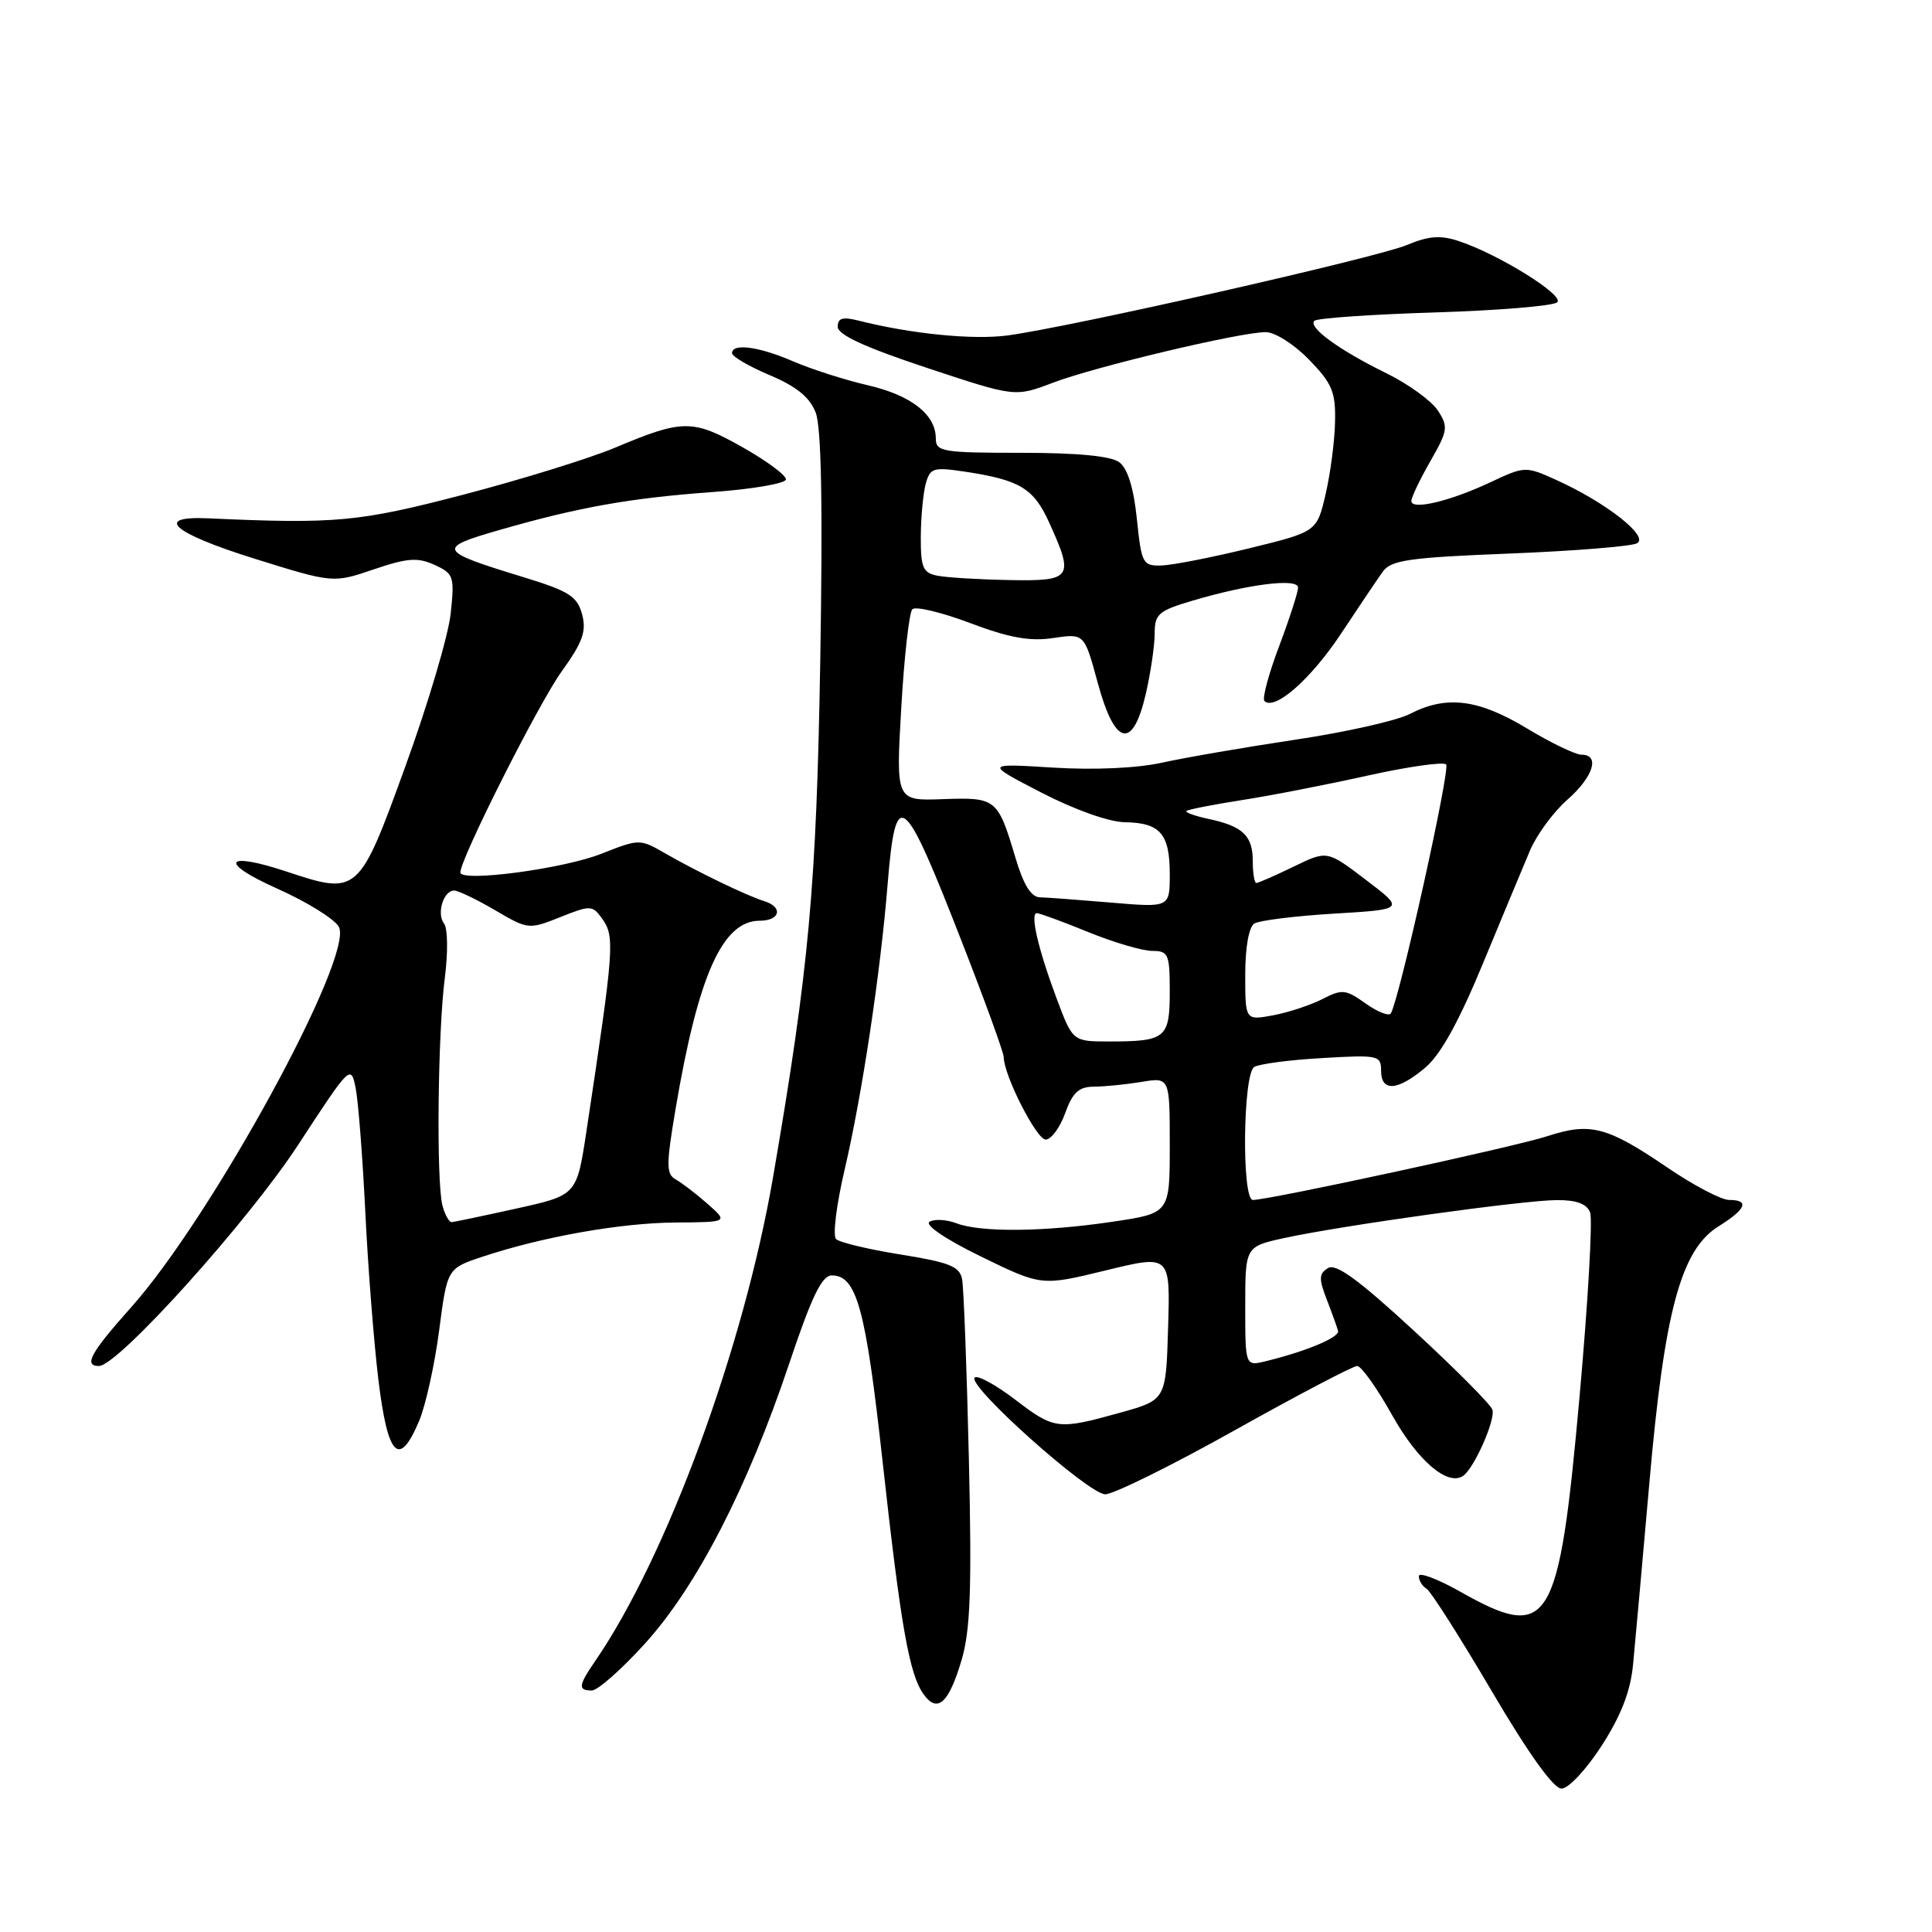<?xml version="1.0" encoding="UTF-8" standalone="no"?>
<!DOCTYPE svg PUBLIC "-//W3C//DTD SVG 1.1//EN" "http://www.w3.org/Graphics/SVG/1.1/DTD/svg11.dtd" >
<svg xmlns="http://www.w3.org/2000/svg" xmlns:xlink="http://www.w3.org/1999/xlink" version="1.1" viewBox="0 0 256 256">
 <g >
 <path fill="currentColor"
d=" M 212.24 231.30 C 214.81 227.30 216.05 224.11 216.39 220.55 C 216.66 217.77 217.63 206.95 218.55 196.50 C 220.54 173.72 222.73 165.60 227.71 162.50 C 231.37 160.22 231.86 159.00 229.12 159.00 C 228.08 159.00 224.37 157.05 220.87 154.66 C 212.94 149.27 210.72 148.69 205.03 150.55 C 200.76 151.95 168.19 159.00 166.01 159.00 C 164.52 159.00 164.69 142.31 166.19 141.38 C 166.84 140.98 170.89 140.44 175.19 140.20 C 182.63 139.76 183.00 139.84 183.00 141.87 C 183.00 144.71 185.18 144.56 188.84 141.48 C 190.88 139.77 193.30 135.40 196.47 127.73 C 199.03 121.56 201.84 114.79 202.73 112.70 C 203.62 110.61 205.84 107.59 207.67 105.98 C 211.13 102.94 212.06 100.00 209.55 100.00 C 208.75 100.00 205.49 98.43 202.30 96.50 C 195.86 92.62 191.64 92.10 186.80 94.61 C 185.09 95.49 178.25 97.03 171.59 98.02 C 164.94 99.02 157.03 100.38 154.02 101.05 C 150.66 101.79 145.03 102.05 139.52 101.71 C 130.50 101.15 130.50 101.15 138.00 105.03 C 142.40 107.30 146.96 108.92 149.05 108.95 C 153.73 109.02 155.00 110.48 155.00 115.83 C 155.00 120.26 155.00 120.26 147.25 119.60 C 142.99 119.24 138.74 118.92 137.80 118.90 C 136.63 118.88 135.62 117.25 134.56 113.68 C 132.21 105.80 132.01 105.64 124.94 105.89 C 118.71 106.12 118.71 106.12 119.42 93.81 C 119.81 87.04 120.47 81.15 120.89 80.73 C 121.30 80.30 124.75 81.13 128.55 82.56 C 133.76 84.52 136.48 85.01 139.57 84.54 C 143.68 83.93 143.68 83.93 145.45 90.46 C 147.73 98.88 150.10 99.42 151.83 91.92 C 152.47 89.13 153.00 85.55 153.00 83.96 C 153.00 81.37 153.50 80.93 157.95 79.61 C 165.42 77.39 172.00 76.57 172.00 77.86 C 172.00 78.46 170.87 81.96 169.49 85.63 C 168.10 89.30 167.23 92.56 167.54 92.88 C 168.89 94.22 173.67 90.02 177.67 84.00 C 180.04 80.42 182.54 76.70 183.24 75.73 C 184.32 74.22 186.76 73.87 200.00 73.35 C 208.53 73.01 216.13 72.40 216.91 71.99 C 218.58 71.10 212.78 66.56 206.20 63.59 C 202.14 61.76 202.04 61.76 197.47 63.91 C 192.11 66.43 186.99 67.64 187.01 66.38 C 187.02 65.89 188.15 63.52 189.53 61.11 C 191.85 57.05 191.93 56.54 190.52 54.39 C 189.68 53.11 186.63 50.90 183.75 49.48 C 177.44 46.39 173.30 43.37 174.16 42.51 C 174.51 42.16 181.69 41.66 190.13 41.40 C 198.57 41.14 205.87 40.53 206.35 40.05 C 207.29 39.11 198.64 33.73 193.34 31.96 C 190.87 31.13 189.34 31.25 186.41 32.47 C 182.36 34.16 141.79 43.35 133.49 44.45 C 128.91 45.06 120.70 44.24 113.75 42.48 C 111.65 41.95 111.00 42.14 111.00 43.30 C 111.00 44.36 114.61 46.02 122.75 48.72 C 134.50 52.62 134.50 52.62 139.50 50.72 C 145.08 48.59 164.29 44.02 167.70 44.01 C 168.93 44.00 171.47 45.62 173.45 47.65 C 176.52 50.81 176.99 51.93 176.90 55.90 C 176.85 58.43 176.29 62.74 175.65 65.48 C 174.49 70.46 174.49 70.46 165.50 72.66 C 160.55 73.87 155.33 74.89 153.89 74.93 C 151.42 75.00 151.25 74.68 150.64 68.75 C 150.21 64.62 149.42 62.08 148.31 61.25 C 147.19 60.42 142.79 60.00 135.31 60.00 C 124.89 60.00 124.00 59.85 124.00 58.11 C 124.00 54.93 120.76 52.39 115.00 51.05 C 111.97 50.35 107.53 48.93 105.12 47.89 C 100.54 45.91 97.00 45.44 97.00 46.80 C 97.00 47.24 99.25 48.55 101.99 49.71 C 105.54 51.21 107.30 52.64 108.08 54.66 C 108.84 56.61 109.03 66.89 108.69 87.50 C 108.18 117.58 107.21 128.20 102.43 156.00 C 98.53 178.62 88.34 206.33 78.83 220.15 C 76.63 223.35 76.56 224.00 78.42 224.00 C 79.19 224.00 82.38 221.19 85.49 217.75 C 92.32 210.21 99.05 197.14 104.55 180.75 C 107.55 171.79 108.90 169.00 110.22 169.00 C 113.51 169.00 114.71 173.36 116.93 193.50 C 119.37 215.61 120.49 221.92 122.41 224.54 C 124.23 227.04 125.72 225.68 127.41 219.98 C 128.58 216.05 128.78 210.62 128.38 193.27 C 128.10 181.30 127.70 170.59 127.48 169.48 C 127.15 167.80 125.77 167.26 119.34 166.23 C 115.08 165.55 111.23 164.63 110.78 164.18 C 110.32 163.72 110.84 159.56 111.93 154.93 C 114.22 145.13 116.65 129.04 117.61 117.22 C 118.69 104.04 119.65 104.78 127.46 124.82 C 130.51 132.63 133.00 139.49 133.00 140.07 C 133.00 142.46 137.34 151.00 138.56 151.00 C 139.28 151.00 140.44 149.43 141.14 147.50 C 142.13 144.75 142.95 144.00 144.95 143.99 C 146.35 143.98 149.19 143.70 151.25 143.36 C 155.00 142.74 155.00 142.74 155.00 151.75 C 155.00 160.76 155.00 160.76 147.46 161.88 C 138.33 163.24 129.97 163.32 126.73 162.09 C 125.41 161.59 123.81 161.50 123.17 161.89 C 122.49 162.31 125.31 164.22 130.01 166.51 C 138.01 170.41 138.01 170.41 146.54 168.33 C 155.07 166.25 155.07 166.25 154.78 175.87 C 154.50 185.49 154.50 185.49 148.50 187.17 C 140.15 189.49 139.73 189.44 134.48 185.43 C 131.91 183.47 129.51 182.17 129.15 182.54 C 128.13 183.61 144.23 198.00 146.45 198.00 C 147.55 198.00 155.28 194.18 163.64 189.50 C 172.00 184.82 179.29 181.00 179.83 181.00 C 180.38 181.00 182.48 183.95 184.49 187.56 C 187.84 193.53 191.76 196.91 193.83 195.59 C 195.29 194.67 198.23 188.03 197.74 186.77 C 197.46 186.03 192.76 181.31 187.31 176.29 C 180.01 169.56 177.01 167.37 175.96 168.03 C 174.76 168.77 174.73 169.44 175.81 172.21 C 176.51 174.02 177.18 175.89 177.30 176.36 C 177.50 177.21 173.10 179.05 167.75 180.36 C 165.00 181.04 165.00 181.04 165.00 173.10 C 165.00 165.17 165.00 165.17 170.25 164.03 C 177.91 162.37 201.88 159.03 206.28 159.02 C 208.89 159.00 210.26 159.51 210.70 160.66 C 211.05 161.58 210.42 172.55 209.30 185.05 C 206.55 215.62 205.34 217.59 193.48 210.90 C 190.47 209.20 188.00 208.28 188.00 208.85 C 188.00 209.42 188.46 210.17 189.03 210.52 C 189.60 210.87 193.48 216.97 197.66 224.08 C 202.54 232.38 205.85 237.00 206.91 237.00 C 207.83 237.00 210.20 234.46 212.24 231.30 Z  M 55.55 188.25 C 56.41 186.19 57.60 180.80 58.19 176.29 C 59.26 168.08 59.26 168.08 63.90 166.53 C 71.92 163.87 82.24 162.04 89.50 161.99 C 96.50 161.94 96.50 161.94 93.76 159.52 C 92.25 158.19 90.35 156.74 89.55 156.29 C 88.26 155.57 88.26 154.41 89.51 146.98 C 92.51 129.22 95.73 122.00 100.67 122.00 C 103.39 122.00 103.80 120.18 101.25 119.40 C 98.98 118.70 92.41 115.53 88.13 113.07 C 84.79 111.14 84.72 111.14 79.65 113.14 C 74.57 115.14 61.00 116.93 61.00 115.60 C 61.00 113.79 71.35 93.24 74.41 88.99 C 77.22 85.08 77.73 83.65 77.13 81.40 C 76.49 79.02 75.41 78.33 69.44 76.50 C 57.97 73.00 57.79 72.64 66.17 70.23 C 76.66 67.21 83.44 66.00 94.40 65.20 C 99.70 64.82 104.09 64.06 104.14 63.53 C 104.20 63.00 101.60 61.07 98.37 59.25 C 91.78 55.53 90.47 55.54 81.50 59.32 C 78.20 60.71 69.20 63.50 61.50 65.52 C 47.57 69.16 44.51 69.45 27.59 68.68 C 20.30 68.35 22.86 70.62 33.54 73.97 C 44.13 77.28 44.13 77.28 49.51 75.45 C 53.98 73.93 55.34 73.83 57.58 74.85 C 60.12 76.01 60.24 76.37 59.72 81.29 C 59.42 84.16 56.73 93.25 53.73 101.50 C 47.56 118.52 47.43 118.63 37.98 115.49 C 29.74 112.76 28.90 114.24 36.72 117.74 C 40.67 119.50 44.35 121.79 44.90 122.81 C 46.96 126.66 28.10 161.21 17.38 173.22 C 11.99 179.26 11.04 181.00 13.11 181.00 C 15.63 181.00 32.83 161.91 39.50 151.71 C 46.45 141.07 46.50 141.02 47.14 144.25 C 47.48 146.04 48.05 153.35 48.40 160.50 C 48.74 167.65 49.52 177.66 50.13 182.75 C 51.38 193.07 52.88 194.60 55.55 188.25 Z  M 140.00 132.28 C 137.55 125.72 136.46 121.00 137.39 121.00 C 137.75 121.00 140.81 122.12 144.19 123.50 C 147.58 124.88 151.39 126.00 152.67 126.00 C 154.82 126.00 155.00 126.41 155.00 131.39 C 155.00 137.56 154.47 138.00 146.99 138.00 C 142.14 138.00 142.14 138.00 140.00 132.28 Z  M 165.00 129.17 C 165.00 125.51 165.48 122.82 166.21 122.37 C 166.88 121.96 171.63 121.37 176.78 121.06 C 186.14 120.50 186.14 120.50 180.99 116.59 C 175.85 112.67 175.85 112.67 171.40 114.84 C 168.95 116.03 166.73 117.00 166.47 117.00 C 166.21 117.00 166.00 115.71 166.00 114.12 C 166.00 110.74 164.70 109.49 160.18 108.52 C 158.35 108.13 157.01 107.65 157.21 107.46 C 157.40 107.27 160.69 106.62 164.53 106.02 C 168.36 105.43 175.87 103.96 181.22 102.77 C 186.57 101.58 191.25 100.92 191.62 101.29 C 192.21 101.88 185.48 132.19 184.30 134.27 C 184.06 134.69 182.56 134.11 180.96 132.97 C 178.32 131.09 177.83 131.04 175.25 132.37 C 173.70 133.17 170.76 134.14 168.72 134.53 C 165.00 135.22 165.00 135.22 165.00 129.17 Z  M 124.25 76.29 C 122.30 75.92 122.00 75.24 122.01 71.18 C 122.02 68.61 122.31 65.45 122.65 64.16 C 123.23 62.00 123.64 61.87 127.80 62.49 C 135.13 63.59 136.96 64.69 139.02 69.24 C 142.36 76.58 142.05 77.02 133.75 76.86 C 129.76 76.79 125.49 76.53 124.25 76.29 Z  M 58.63 159.75 C 57.80 156.63 58.00 136.78 58.95 129.50 C 59.37 126.20 59.33 122.99 58.84 122.38 C 57.82 121.07 58.76 118.00 60.18 118.00 C 60.71 118.00 63.14 119.17 65.59 120.60 C 69.97 123.17 70.08 123.18 74.22 121.53 C 78.19 119.94 78.49 119.95 79.71 121.62 C 81.51 124.08 81.42 125.31 77.70 149.94 C 76.42 158.37 76.42 158.37 68.46 160.13 C 64.08 161.10 60.21 161.91 59.87 161.94 C 59.52 161.97 58.96 160.99 58.63 159.75 Z "/>
</g>
</svg>